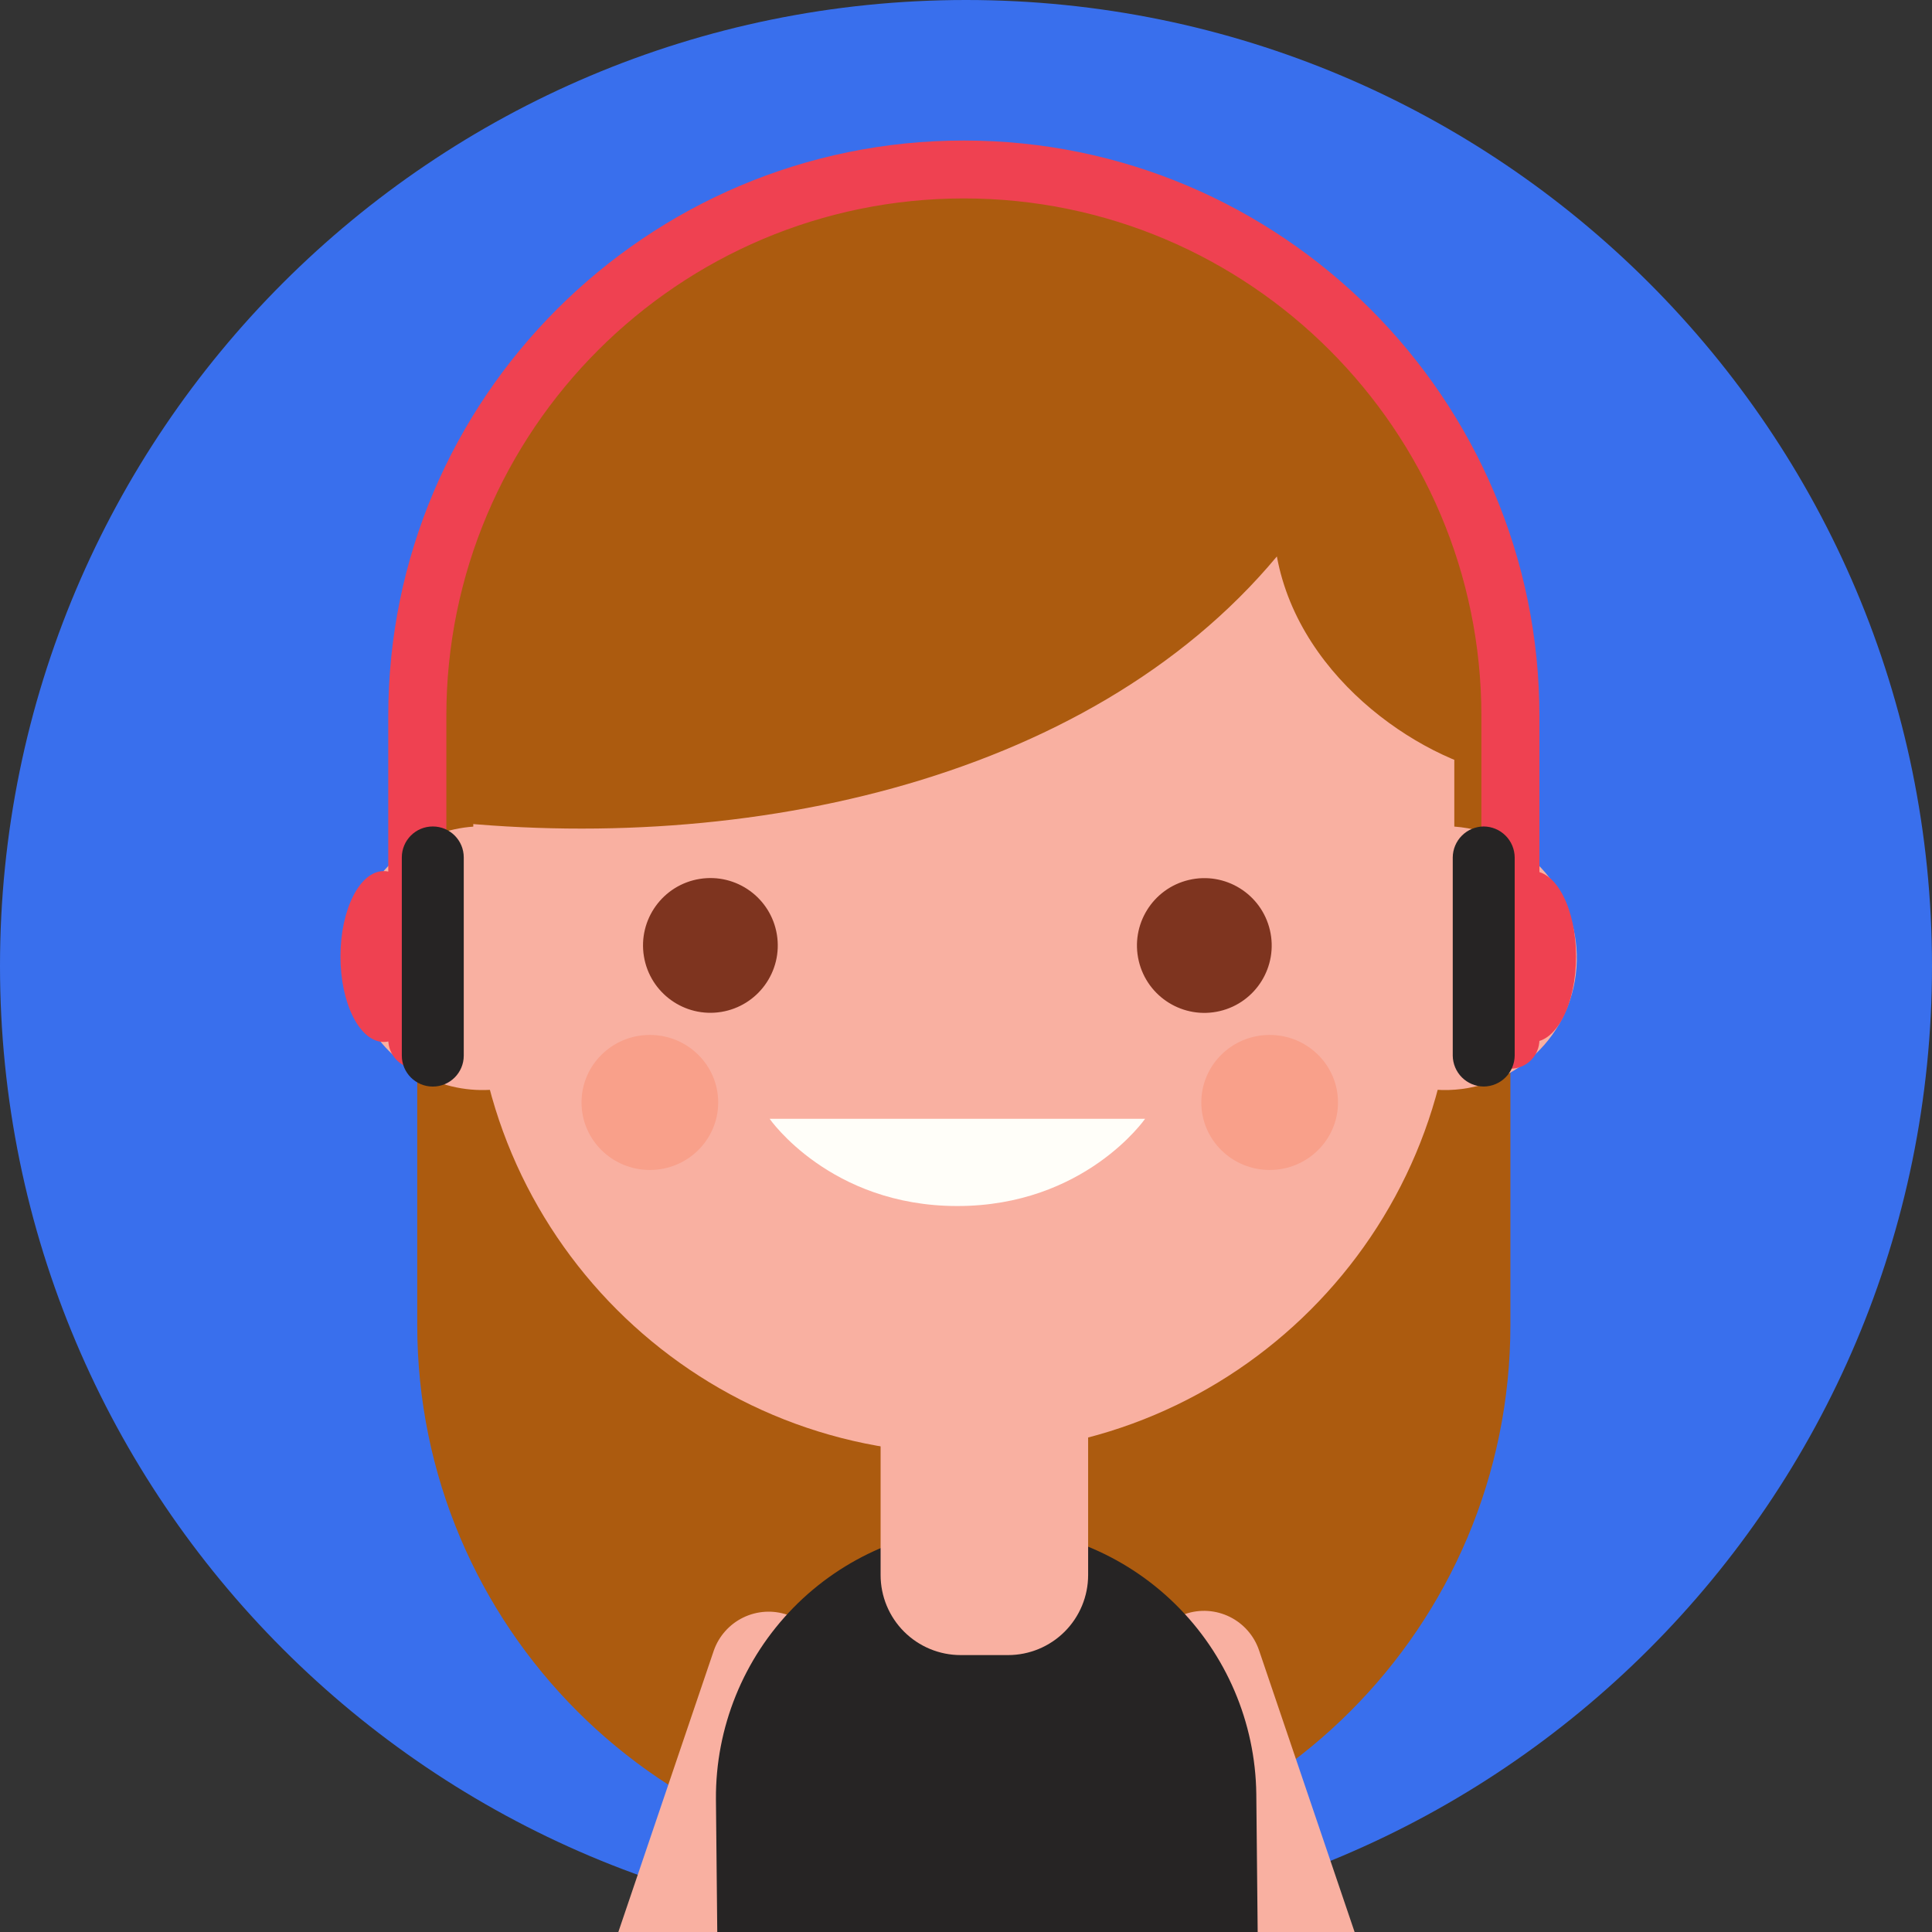 <svg width="150" height="150" viewBox="0 0 150 150" fill="none" xmlns="http://www.w3.org/2000/svg">
<rect x="0" y="0" width="150" height="150" fill="#333333" stroke="none"/>
<g clip-path="url(#clip0_1_553)">
<path d="M75 150C116.421 150 150 116.421 150 75C150 33.579 116.421 0 75 0C33.579 0 0 33.579 0 75C0 116.421 33.579 150 75 150Z" fill="#396FED"/>
<path d="M117.267 55.585C117.267 32.148 98.267 13.149 74.83 13.149C51.393 13.149 32.394 32.148 32.394 55.585V102.858C32.394 126.295 51.393 145.294 74.83 145.294C98.267 145.294 117.267 126.295 117.267 102.858V55.585Z" fill="#AC5B0F"/>
<path d="M112.912 56.624C112.912 35.591 95.862 18.539 74.829 18.539C53.796 18.539 36.746 35.591 36.746 56.624V74.758C36.746 95.791 53.796 112.842 74.829 112.842C95.862 112.842 112.912 95.791 112.912 74.758V56.624Z" fill="#F9B0A1"/>
<path d="M117.273 60.239C117.273 55.667 116.539 46.603 115.188 42.476C109.63 25.506 93.606 13.149 74.836 13.149C54.785 13.149 37.867 27.245 33.497 46.015C32.779 49.094 32.4 60.233 32.4 63.521C56.791 66.645 84.358 60.93 99.136 43.203C100.939 52.982 110.873 59.373 117.273 60.239Z" fill="#AC5B0F"/>
<path d="M47.642 75.573C47.409 77.584 46.584 79.482 45.273 81.025C43.961 82.567 42.221 83.687 40.273 84.241C38.325 84.795 36.257 84.759 34.329 84.138C32.402 83.516 30.702 82.337 29.445 80.75C28.187 79.162 27.429 77.238 27.265 75.219C27.102 73.201 27.541 71.179 28.526 69.41C29.512 67.64 31 66.203 32.802 65.28C34.604 64.356 36.64 63.988 38.651 64.221C39.987 64.376 41.28 64.792 42.455 65.446C43.63 66.101 44.664 66.98 45.499 68.034C46.334 69.088 46.953 70.297 47.321 71.59C47.688 72.884 47.798 74.237 47.642 75.573Z" fill="#F9B0A1"/>
<path d="M122.268 76.165C123.248 70.596 119.528 65.286 113.958 64.306C108.389 63.326 103.079 67.046 102.099 72.616C101.119 78.185 104.84 83.495 110.409 84.475C115.979 85.455 121.288 81.734 122.268 76.165Z" fill="#F9B0A1"/>
<path d="M117.273 82.976C116.674 82.976 116.1 82.738 115.676 82.314C115.253 81.891 115.015 81.317 115.015 80.718V55.585C115.015 33.43 96.991 15.406 74.836 15.406C52.682 15.406 34.654 33.43 34.654 55.585V80.718C34.654 81.014 34.596 81.307 34.483 81.581C34.37 81.855 34.204 82.103 33.994 82.312C33.785 82.522 33.536 82.688 33.263 82.801C32.989 82.914 32.696 82.973 32.4 82.973C32.104 82.973 31.811 82.914 31.537 82.801C31.264 82.688 31.015 82.522 30.806 82.312C30.596 82.103 30.43 81.855 30.317 81.581C30.204 81.307 30.145 81.014 30.145 80.718V55.585C30.139 30.942 50.188 10.909 74.83 10.909C99.473 10.909 119.521 30.958 119.521 55.6V80.733C119.518 81.328 119.28 81.898 118.859 82.318C118.438 82.738 117.868 82.974 117.273 82.976Z" fill="#EF4151"/>
<path d="M29.797 80.897C31.655 80.897 33.161 77.927 33.161 74.264C33.161 70.6 31.655 67.63 29.797 67.63C27.939 67.63 26.433 70.6 26.433 74.264C26.433 77.927 27.939 80.897 29.797 80.897Z" fill="#EF4151"/>
<path d="M33.603 64.167H33.6C32.273 64.167 31.197 65.243 31.197 66.57V81.958C31.197 83.285 32.273 84.361 33.6 84.361H33.603C34.93 84.361 36.006 83.285 36.006 81.958V66.57C36.006 65.243 34.93 64.167 33.603 64.167Z" fill="#262424"/>
<path d="M119 80.897C120.858 80.897 122.364 77.927 122.364 74.264C122.364 70.6 120.858 67.63 119 67.63C117.142 67.63 115.636 70.6 115.636 74.264C115.636 77.927 117.142 80.897 119 80.897Z" fill="#EF4151"/>
<path d="M115.197 84.358C115.833 84.352 116.441 84.097 116.89 83.648C117.34 83.198 117.594 82.59 117.6 81.954V66.57C117.594 65.934 117.34 65.326 116.89 64.877C116.441 64.427 115.833 64.172 115.197 64.167C114.561 64.171 113.952 64.426 113.502 64.876C113.052 65.325 112.796 65.934 112.791 66.57V81.954C112.796 82.591 113.052 83.199 113.502 83.649C113.952 84.098 114.561 84.353 115.197 84.358Z" fill="#262424"/>
<path d="M55.993 78.566C58.845 78.103 60.781 75.416 60.318 72.565C59.855 69.713 57.169 67.777 54.317 68.24C51.466 68.703 49.53 71.389 49.992 74.241C50.455 77.092 53.142 79.028 55.993 78.566Z" fill="#7E341F"/>
<path d="M94.706 78.5C97.517 77.836 99.258 75.019 98.594 72.208C97.931 69.397 95.114 67.655 92.303 68.319C89.491 68.982 87.75 71.799 88.414 74.611C89.077 77.422 91.894 79.163 94.706 78.5Z" fill="#7E341F"/>
<path d="M59.755 86.864H88.903C88.903 86.864 84.218 93.636 74.327 93.636C64.436 93.636 59.755 86.864 59.755 86.864Z" fill="#FFFEF9"/>
<path d="M50.455 90.836C53.385 90.836 55.761 88.489 55.761 85.594C55.761 82.699 53.385 80.352 50.455 80.352C47.524 80.352 45.149 82.699 45.149 85.594C45.149 88.489 47.524 90.836 50.455 90.836Z" fill="#F9A08A"/>
<path d="M98.576 90.836C101.506 90.836 103.882 88.489 103.882 85.594C103.882 82.699 101.506 80.352 98.576 80.352C95.645 80.352 93.27 82.699 93.27 85.594C93.27 88.489 95.645 90.836 98.576 90.836Z" fill="#F9A08A"/>
<path d="M45.151 176.97C44.435 176.97 43.728 176.799 43.09 176.471C42.453 176.144 41.903 175.669 41.485 175.086C41.068 174.504 40.795 173.83 40.69 173.121C40.585 172.412 40.651 171.688 40.882 171.009L55.427 128.127C55.825 127.012 56.645 126.097 57.712 125.581C58.778 125.065 60.004 124.989 61.126 125.369C62.248 125.749 63.175 126.555 63.708 127.614C64.24 128.672 64.335 129.897 63.973 131.024L49.427 173.906C49.124 174.8 48.549 175.576 47.782 176.125C47.015 176.675 46.095 176.97 45.151 176.97Z" fill="#F9B0A1"/>
<path d="M108.027 176.97C107.084 176.969 106.166 176.673 105.399 176.123C104.633 175.574 104.058 174.799 103.755 173.906L89.209 131.024C89.019 130.463 88.941 129.87 88.98 129.279C89.019 128.688 89.174 128.111 89.436 127.58C89.698 127.049 90.062 126.574 90.507 126.184C90.953 125.794 91.471 125.495 92.032 125.305C92.593 125.114 93.186 125.036 93.777 125.075C94.368 125.114 94.945 125.269 95.476 125.531C96.007 125.793 96.482 126.158 96.872 126.603C97.262 127.048 97.561 127.566 97.751 128.127L112.297 171.009C112.527 171.688 112.592 172.411 112.487 173.12C112.382 173.829 112.109 174.503 111.692 175.085C111.274 175.668 110.724 176.142 110.087 176.47C109.45 176.798 108.744 176.969 108.027 176.97Z" fill="#F9B0A1"/>
<path d="M97.539 139.279C97.468 133.722 95.2 128.42 91.233 124.53C87.266 120.639 81.92 118.476 76.364 118.512C70.804 118.581 65.497 120.848 61.603 124.817C57.71 128.787 55.546 134.137 55.585 139.697L55.833 164.433L97.785 164.015L97.539 139.279Z" fill="#262424"/>
<path d="M68.373 107.576H84.482V122.285C84.482 123.933 83.827 125.514 82.661 126.68C81.496 127.845 79.915 128.5 78.267 128.5H74.585C72.936 128.5 71.356 127.845 70.19 126.68C69.024 125.514 68.37 123.933 68.37 122.285V107.576H68.373Z" fill="#F9B0A1"/>
</g>
<defs>
<clipPath id="clip0_1_553">
<rect width="150" height="150" fill="white"/>
</clipPath>
</defs>
</svg>
